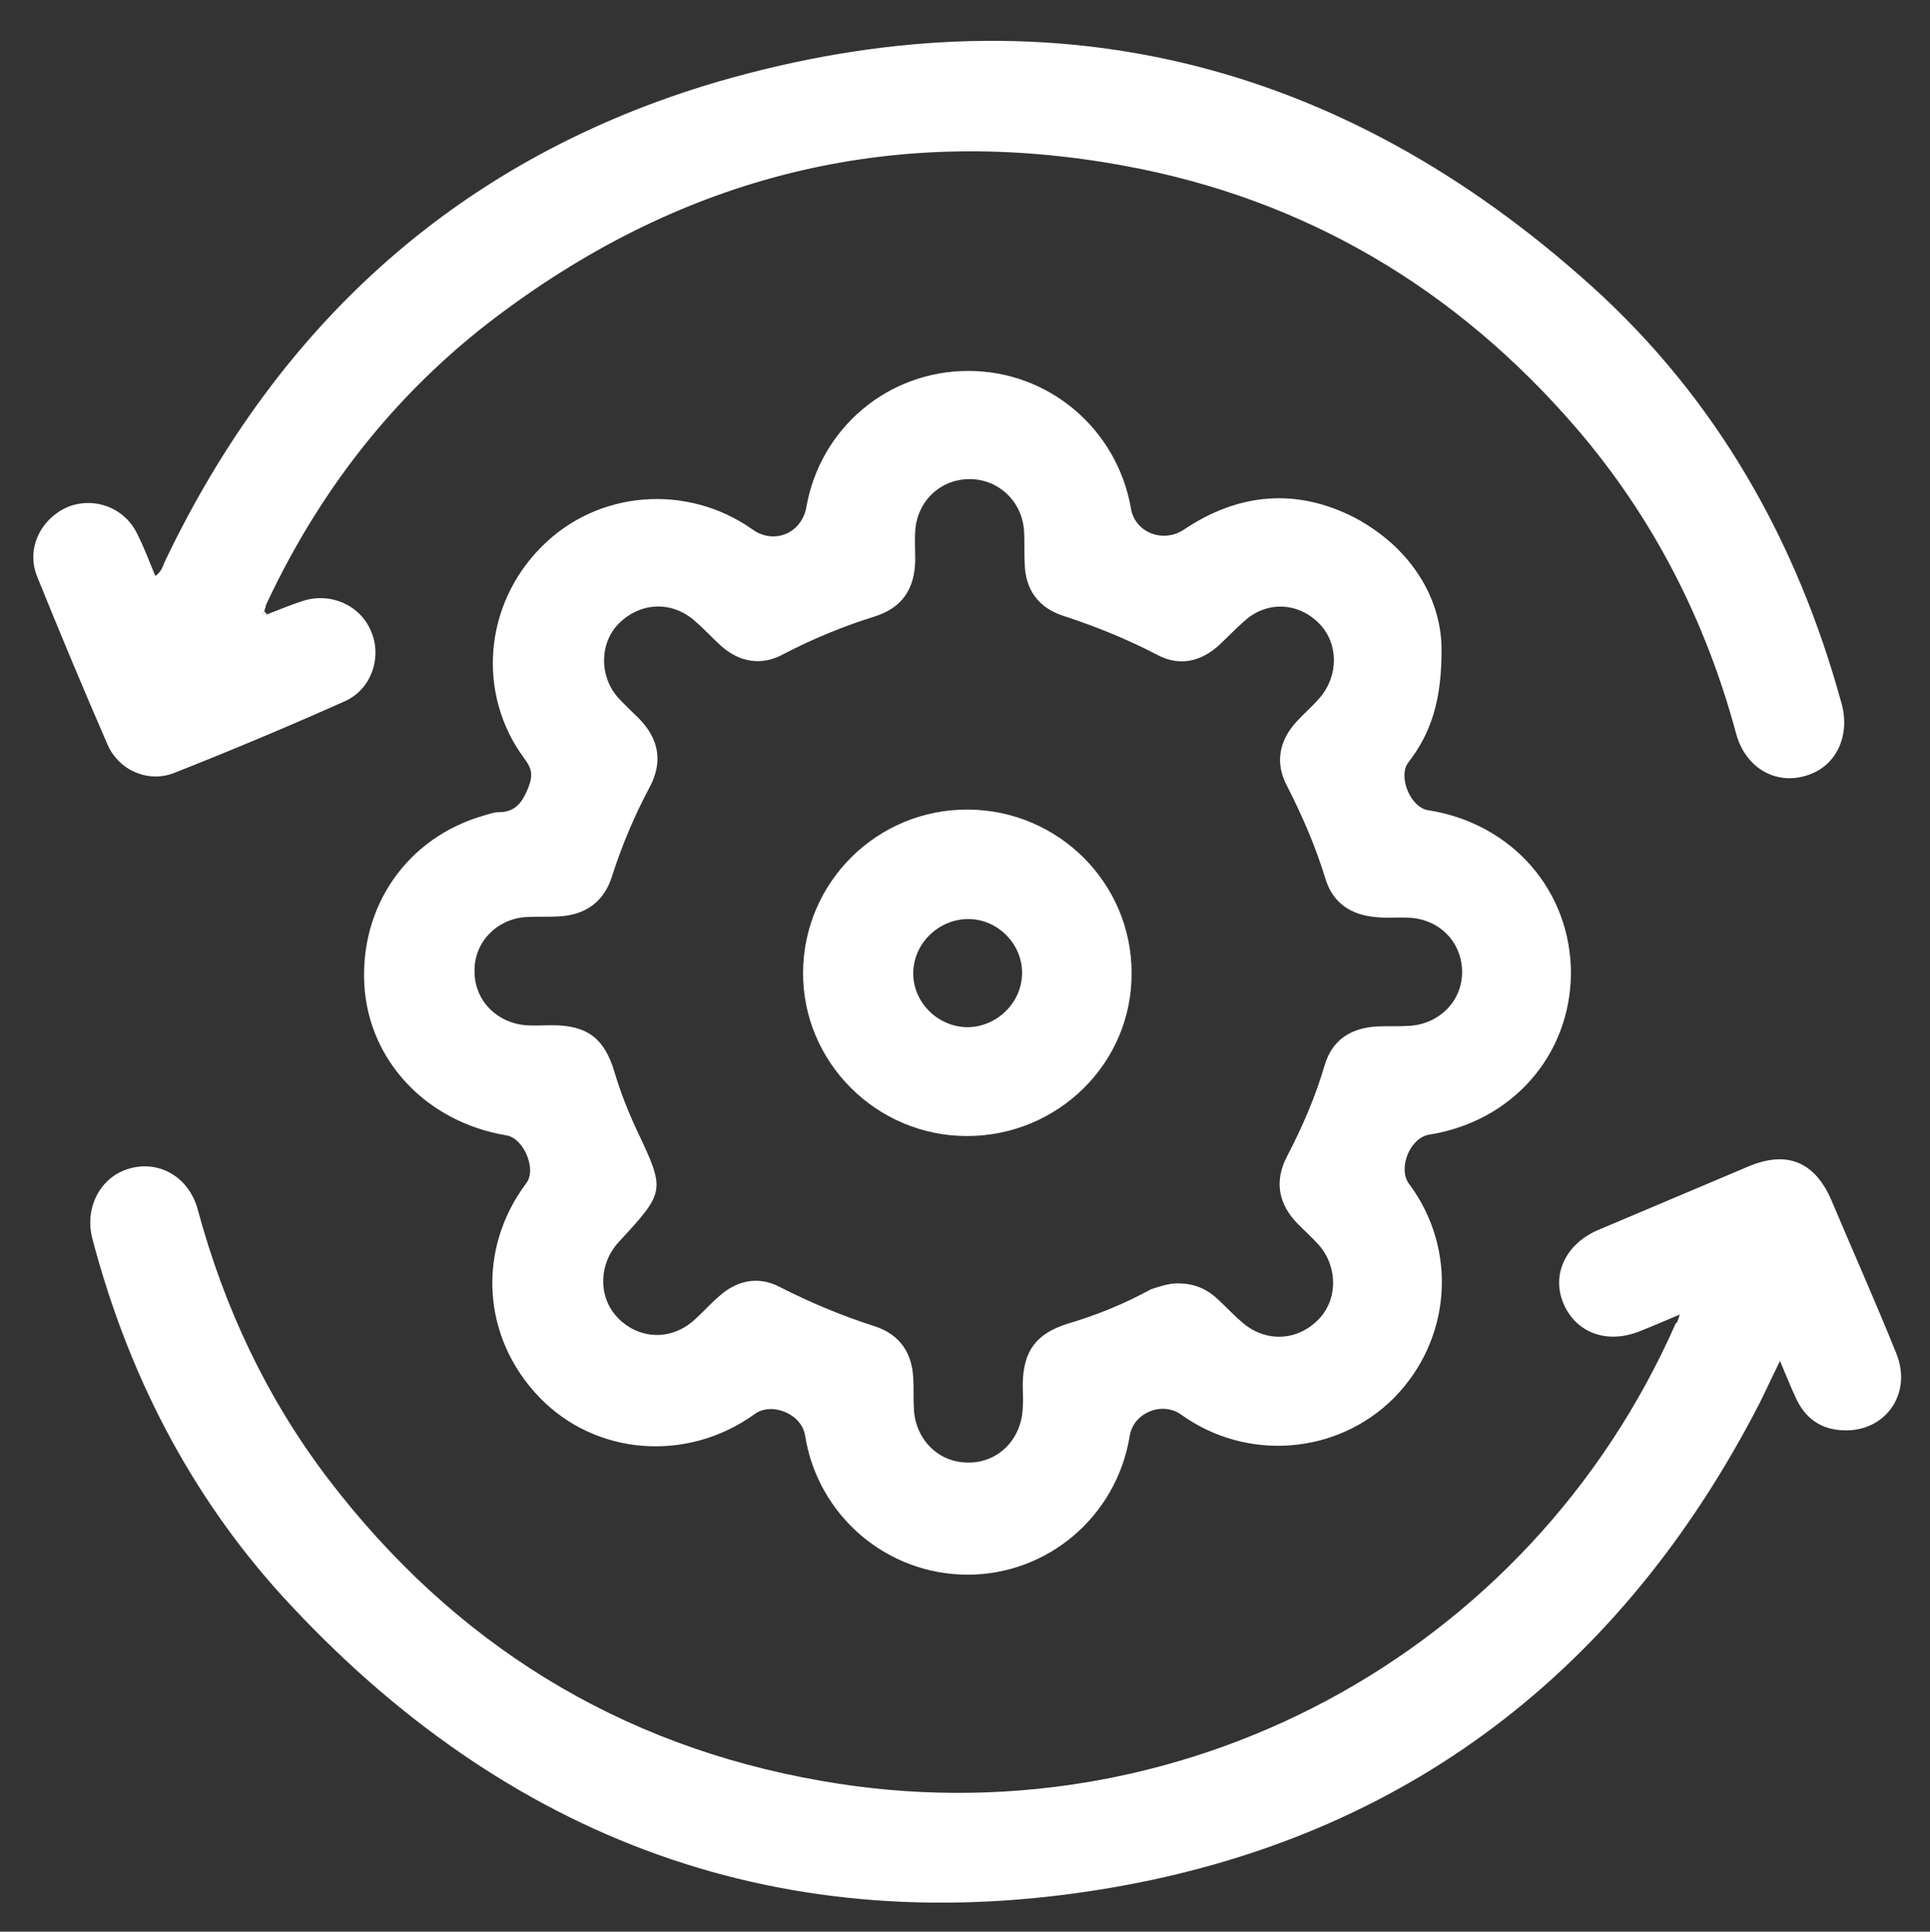 <?xml version="1.0" encoding="utf-8"?>
<!-- Generator: Adobe Illustrator 25.4.1, SVG Export Plug-In . SVG Version: 6.00 Build 0)  -->
<svg version="1.1" id="Layer_1" xmlns="http://www.w3.org/2000/svg" xmlns:xlink="http://www.w3.org/1999/xlink" x="0px" y="0px"
	 viewBox="0 0 290.8 291.1" style="enable-background:new 0 0 290.8 291.1;" xml:space="preserve">
<rect x="0" y="0" width="290.8" height="291.1" fill="#333333" stroke="none"/>
<style type="text/css">
	.st0{fill:#FFFFFF;}
</style>
<g id="ikbqpa.tif">
	<g>
		<path class="st0" d="M217.2,97.4c0.1,8.1-1.6,13.1-5,17.5c-1.6,2.1,0.3,6.8,3,7.2c12.7,2,21.5,12.2,21.5,24.6
			c-0.1,12.3-8.8,22.3-21.4,24.3c-2.9,0.5-4.7,5.1-3,7.4c7.4,9.9,6.4,23.5-2.3,32.3c-8.5,8.5-22.1,9.6-32,2.5
			c-2.9-2.1-7.3-0.3-7.8,3.3c-2,12-12.3,20.8-24.4,20.8c-12.2,0-22.6-8.9-24.5-21c-0.5-3.2-5-5.1-7.6-3.2
			c-10.1,7.3-23.9,6.3-32.4-2.5c-8.7-9-9.5-22.3-2-32.3c1.6-2.1-0.4-6.8-3-7.2c-12-2-20.7-11.2-21.4-22.6c-0.7-12,6.5-22.3,18-25.6
			c0.7-0.2,1.5-0.5,2.2-0.5c2.6,0,3.6-1.5,4.5-3.7c0.7-1.8,0.6-2.8-0.6-4.4c-7.2-9.7-6.1-23.2,2.6-31.9c8.4-8.5,21.9-9.6,31.8-2.6
			c3.2,2.3,7.4,0.6,8.1-3.4c2.1-11.9,12.3-20.5,24.4-20.5c12.1,0,22.4,8.7,24.5,20.7c0.6,3.7,4.9,5.3,8,3.2
			c8.2-5.5,16.9-6.3,25.7-1.8C212.7,82.6,217,90.1,217.2,97.4z M177.4,193.4c2.5,0,4.4,0.8,6.1,2.4c1.3,1.2,2.5,2.5,3.8,3.6
			c3.5,2.9,8.1,2.7,11.3-0.5c3-3,3-8,0.1-11.3c-1-1.1-2.1-2.1-3.2-3.2c-2.9-3-3.5-6.4-1.6-10.1c2.3-4.4,4.3-9,5.7-13.8
			c1.1-3.7,3.8-5.5,7.6-5.8c1.7-0.1,3.3,0,5-0.1c4.6-0.2,8.1-3.7,8.1-8.1c0-4.5-3.4-8-8-8.2c-1.7-0.1-3.3,0.1-5-0.1
			c-3.7-0.3-6.5-2.1-7.6-5.8c-1.5-4.9-3.5-9.5-5.8-14c-1.8-3.4-1.2-6.8,1.5-9.7c1.1-1.2,2.4-2.3,3.5-3.6c2.8-3.3,2.8-8.1-0.1-11.1
			c-3.1-3.2-7.8-3.5-11.2-0.5c-1.4,1.2-2.6,2.5-4,3.8c-2.8,2.5-6,3.1-9.2,1.4c-4.6-2.4-9.3-4.3-14.2-5.9c-3.7-1.2-5.7-3.9-5.8-7.8
			c-0.1-1.7,0-3.3-0.1-5c-0.3-4.5-3.9-7.8-8.2-7.8c-4.4,0-7.9,3.3-8.2,7.8c-0.1,1.5,0,3,0,4.5c-0.1,4.3-2,7.1-6.1,8.4
			c-4.8,1.5-9.4,3.4-13.8,5.7c-3.3,1.8-6.7,1.2-9.5-1.4c-1.3-1.2-2.6-2.6-4-3.8c-3.5-2.9-8.1-2.6-11.3,0.6c-2.9,3-2.9,7.9-0.1,11.1
			c1,1.1,2.1,2.1,3.2,3.2c3,3.1,3.6,6.5,1.6,10.3c-2.3,4.3-4.2,8.8-5.7,13.5c-1.2,3.8-4,5.8-8,6c-1.7,0.1-3.3,0-5,0.1
			c-4.3,0.3-7.7,3.7-7.7,8c-0.1,4.4,3.2,7.9,7.7,8.3c1.3,0.1,2.7,0,4,0c5.3,0,7.9,2,9.4,7.1c0.9,3,2,5.8,3.3,8.6
			c4.4,9.3,4.4,9.3-2.7,17c-3,3.3-3.1,8.2-0.2,11.3c3.1,3.3,7.9,3.6,11.4,0.6c1.4-1.2,2.6-2.6,4-3.8c2.7-2.4,5.9-3,9-1.4
			c4.7,2.4,9.5,4.4,14.5,6c3.6,1.2,5.5,3.9,5.7,7.7c0.1,1.6,0,3.2,0.1,4.7c0.2,4.6,3.7,8.1,8.1,8.1c4.5,0.1,8.1-3.4,8.3-8.2
			c0.1-1.2,0-2.5,0-3.7c0.1-4.9,2-7.5,6.7-9c4.4-1.3,8.6-3,12.6-5.2C174.6,193.9,176.1,193.4,177.4,193.4z"/>
		<path class="st0" d="M253.1,198.1c-2.4,1-4.2,1.8-6,2.5c-4.9,2-9.6,0.3-11.5-4.1c-1.9-4.4,0.3-9,5.1-11.1
			c7.6-3.2,15.1-6.4,22.7-9.6c5.9-2.5,10.1-0.7,12.6,5.2c3.2,7.6,6.6,15.2,9.7,22.9c2.6,6.3-1.9,12.3-8.6,11.6
			c-3.1-0.3-5.2-2-6.5-4.8c-0.8-1.7-1.5-3.5-2.4-5.6c-1.2,2.4-2.1,4.4-3.1,6.4c-20.7,40.2-53.3,65.4-97.8,73
			c-49.2,8.4-91-7.1-124.7-43.9c-14.1-15.5-23.4-33.8-28.7-54c-1.2-4.7,1.3-9.3,5.6-10.5c4.5-1.3,9,1.3,10.3,6.2
			c4,14.8,10.4,28.4,19.6,40.5c18.9,24.8,43.8,40.3,74.5,45.6c53.7,9.4,106.6-19,128.6-69C252.7,199.4,252.8,199,253.1,198.1z"/>
		<path class="st0" d="M40.2,92.6c1.8-0.7,3.5-1.4,5.3-2c4.2-1.4,8.7,0.5,10.4,4.5c1.7,3.9,0.1,8.8-4,10.6
			c-8.5,3.8-17.1,7.4-25.7,10.8c-3.9,1.5-8.3-0.4-10-4.3C12.5,103.7,9,95.3,5.6,86.9c-1.7-4.2,0.5-8.7,4.6-10.5
			c4-1.6,8.6,0.1,10.5,4.1c1,2,1.8,4.1,2.7,6.3c0.9-0.6,1.1-1.4,1.4-2.1c17.3-36.3,44.9-61.1,83.4-72.4
			C157.6-2,201.8,8.8,239.9,43.2c18.8,17,30.9,38.4,37.6,62.9c1.3,4.9-0.9,9.5-5.4,10.8c-4.6,1.4-9.1-1.2-10.5-6.3
			C257,93.5,249.1,78,237.5,64.5c-18.1-21-40.8-34.5-68-39.5c-34-6.3-65,1-92.9,21.4C60.6,58,48.6,73,40.2,90.9
			c-0.2,0.4-0.2,0.8-0.4,1.2c-0.1,0.2-0.1,0.3-0.2,0.5C39.8,92.6,40,92.6,40.2,92.6z"/>
		<path class="st0" d="M40.2,92.6c-0.2,0-0.4,0-0.6,0c0.1-0.2,0.1-0.3,0.2-0.5C39.9,92.2,40.1,92.4,40.2,92.6z"/>
		<path class="st0" d="M145.7,171.2c-13.7,0-24.8-11.2-24.7-24.7c0.1-13.6,11.2-24.6,24.9-24.5c13.6,0.1,24.6,11.1,24.6,24.6
			C170.6,160.2,159.4,171.2,145.7,171.2z M145.7,154.8c4.5,0,8.3-3.7,8.3-8.2c0-4.4-3.7-8.1-8.1-8.1c-4.5,0-8.3,3.7-8.3,8.2
			C137.6,151,141.2,154.7,145.7,154.8z"/>
	</g>
</g>
</svg>
